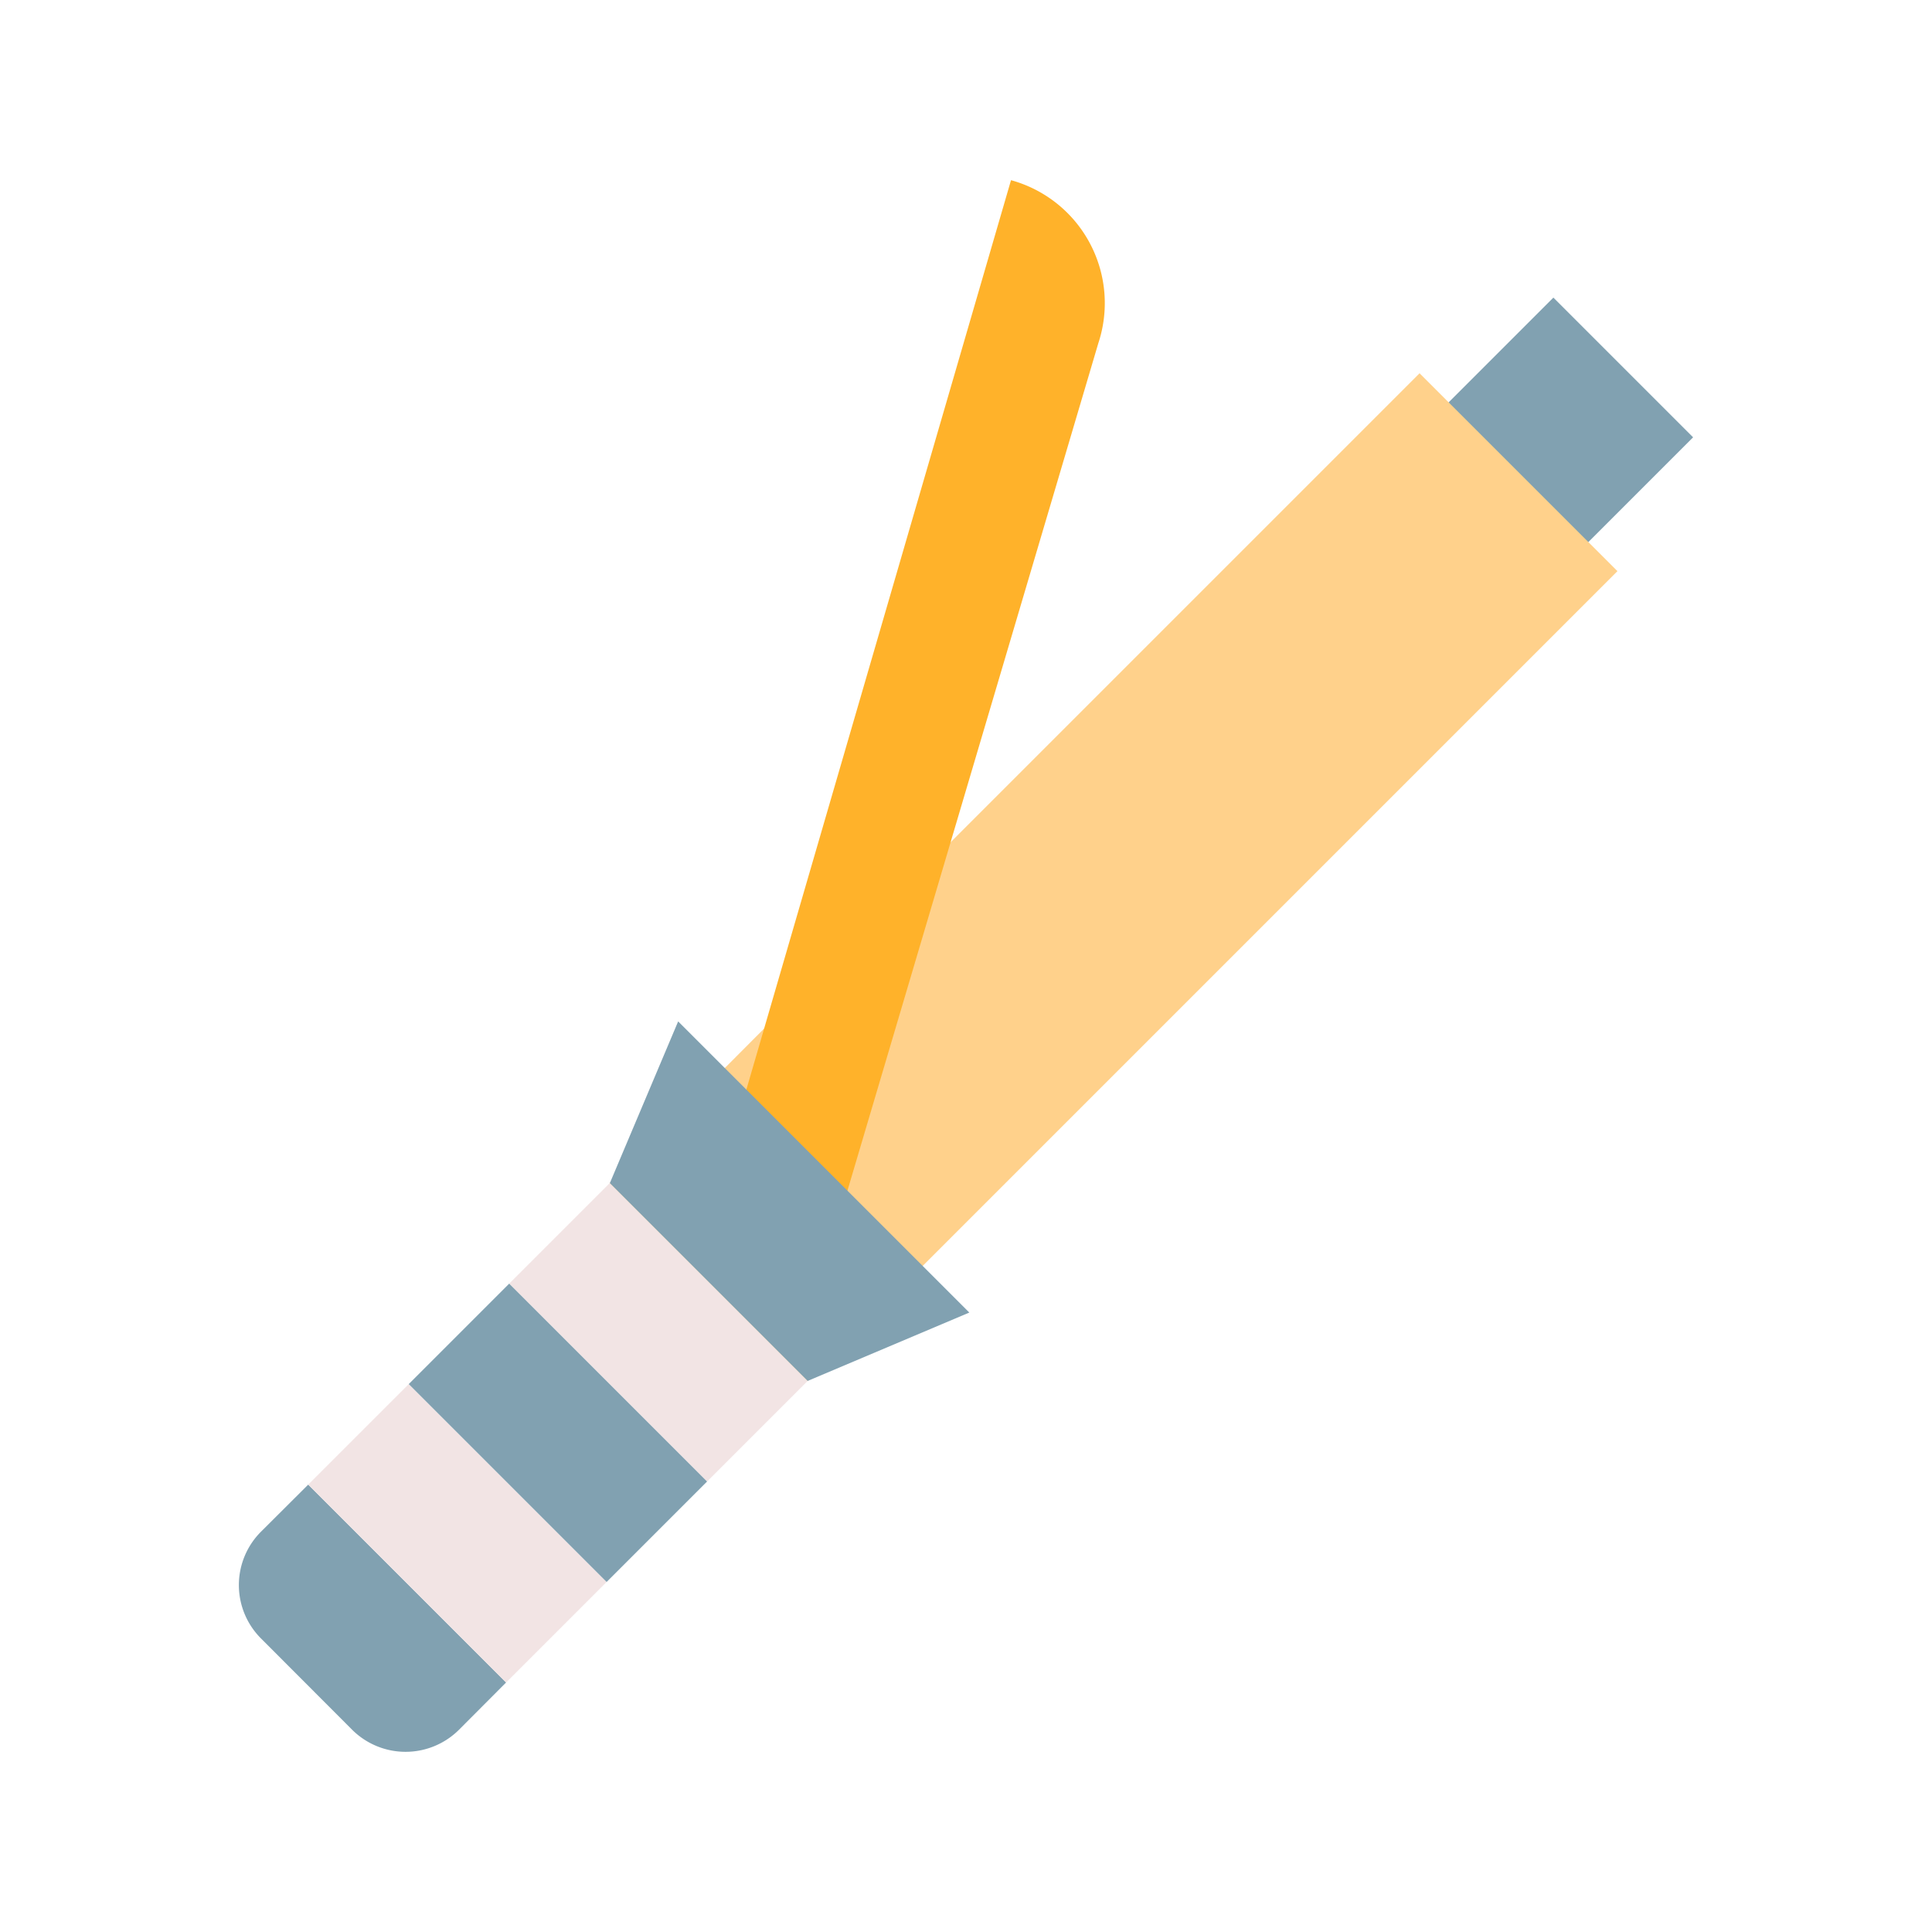 <svg xmlns="http://www.w3.org/2000/svg" width="128" height="128" viewBox="0 0 128 128">
  <title>CURLING IRON</title>
  <g>
    <rect x="97.335" y="22.827" width="13.091" height="10.362" transform="translate(50.231 -65.251) rotate(45)" fill="#81a1b1"/>
    <path d="M33.53,111.47l-3.12,3.13a5.016,5.016,0,0,1-7.08,0l-6.04-6.05a5,5,0,0,1,0-7.07l3.13-3.12Z" fill="#81a1b1"/>
    <rect x="25.596" y="92.315" width="9.419" height="18.54" transform="translate(-62.955 51.182) rotate(-45)" fill="#f2e4e4"/>
    <rect x="32.256" y="85.655" width="9.419" height="18.54" transform="translate(-56.296 53.942) rotate(-45.001)" fill="#81a1b1"/>
    <rect x="38.916" y="78.995" width="9.419" height="18.54" transform="translate(-49.635 56.699) rotate(-45)" fill="#f2e4e4"/>
    <polygon points="107.16 37.84 61.13 83.87 53.51 91.49 40.4 78.38 40.41 78.37 48.02 70.76 50.62 68.15 50.63 68.14 62.98 55.8 94.05 24.73 107.16 37.84" fill="#ffd18b"/>
    <path d="M48.5,75.449,66.982,11.938a8.444,8.444,0,0,1,5.785,10.8l-17.585,59.4Z" fill="#ffb22a"/>
    <polygon points="64.22 86.96 53.51 91.49 40.4 78.38 40.41 78.37 44.93 67.67 64.22 86.96" fill="#81a1b1"/>
  </g>
</svg>
